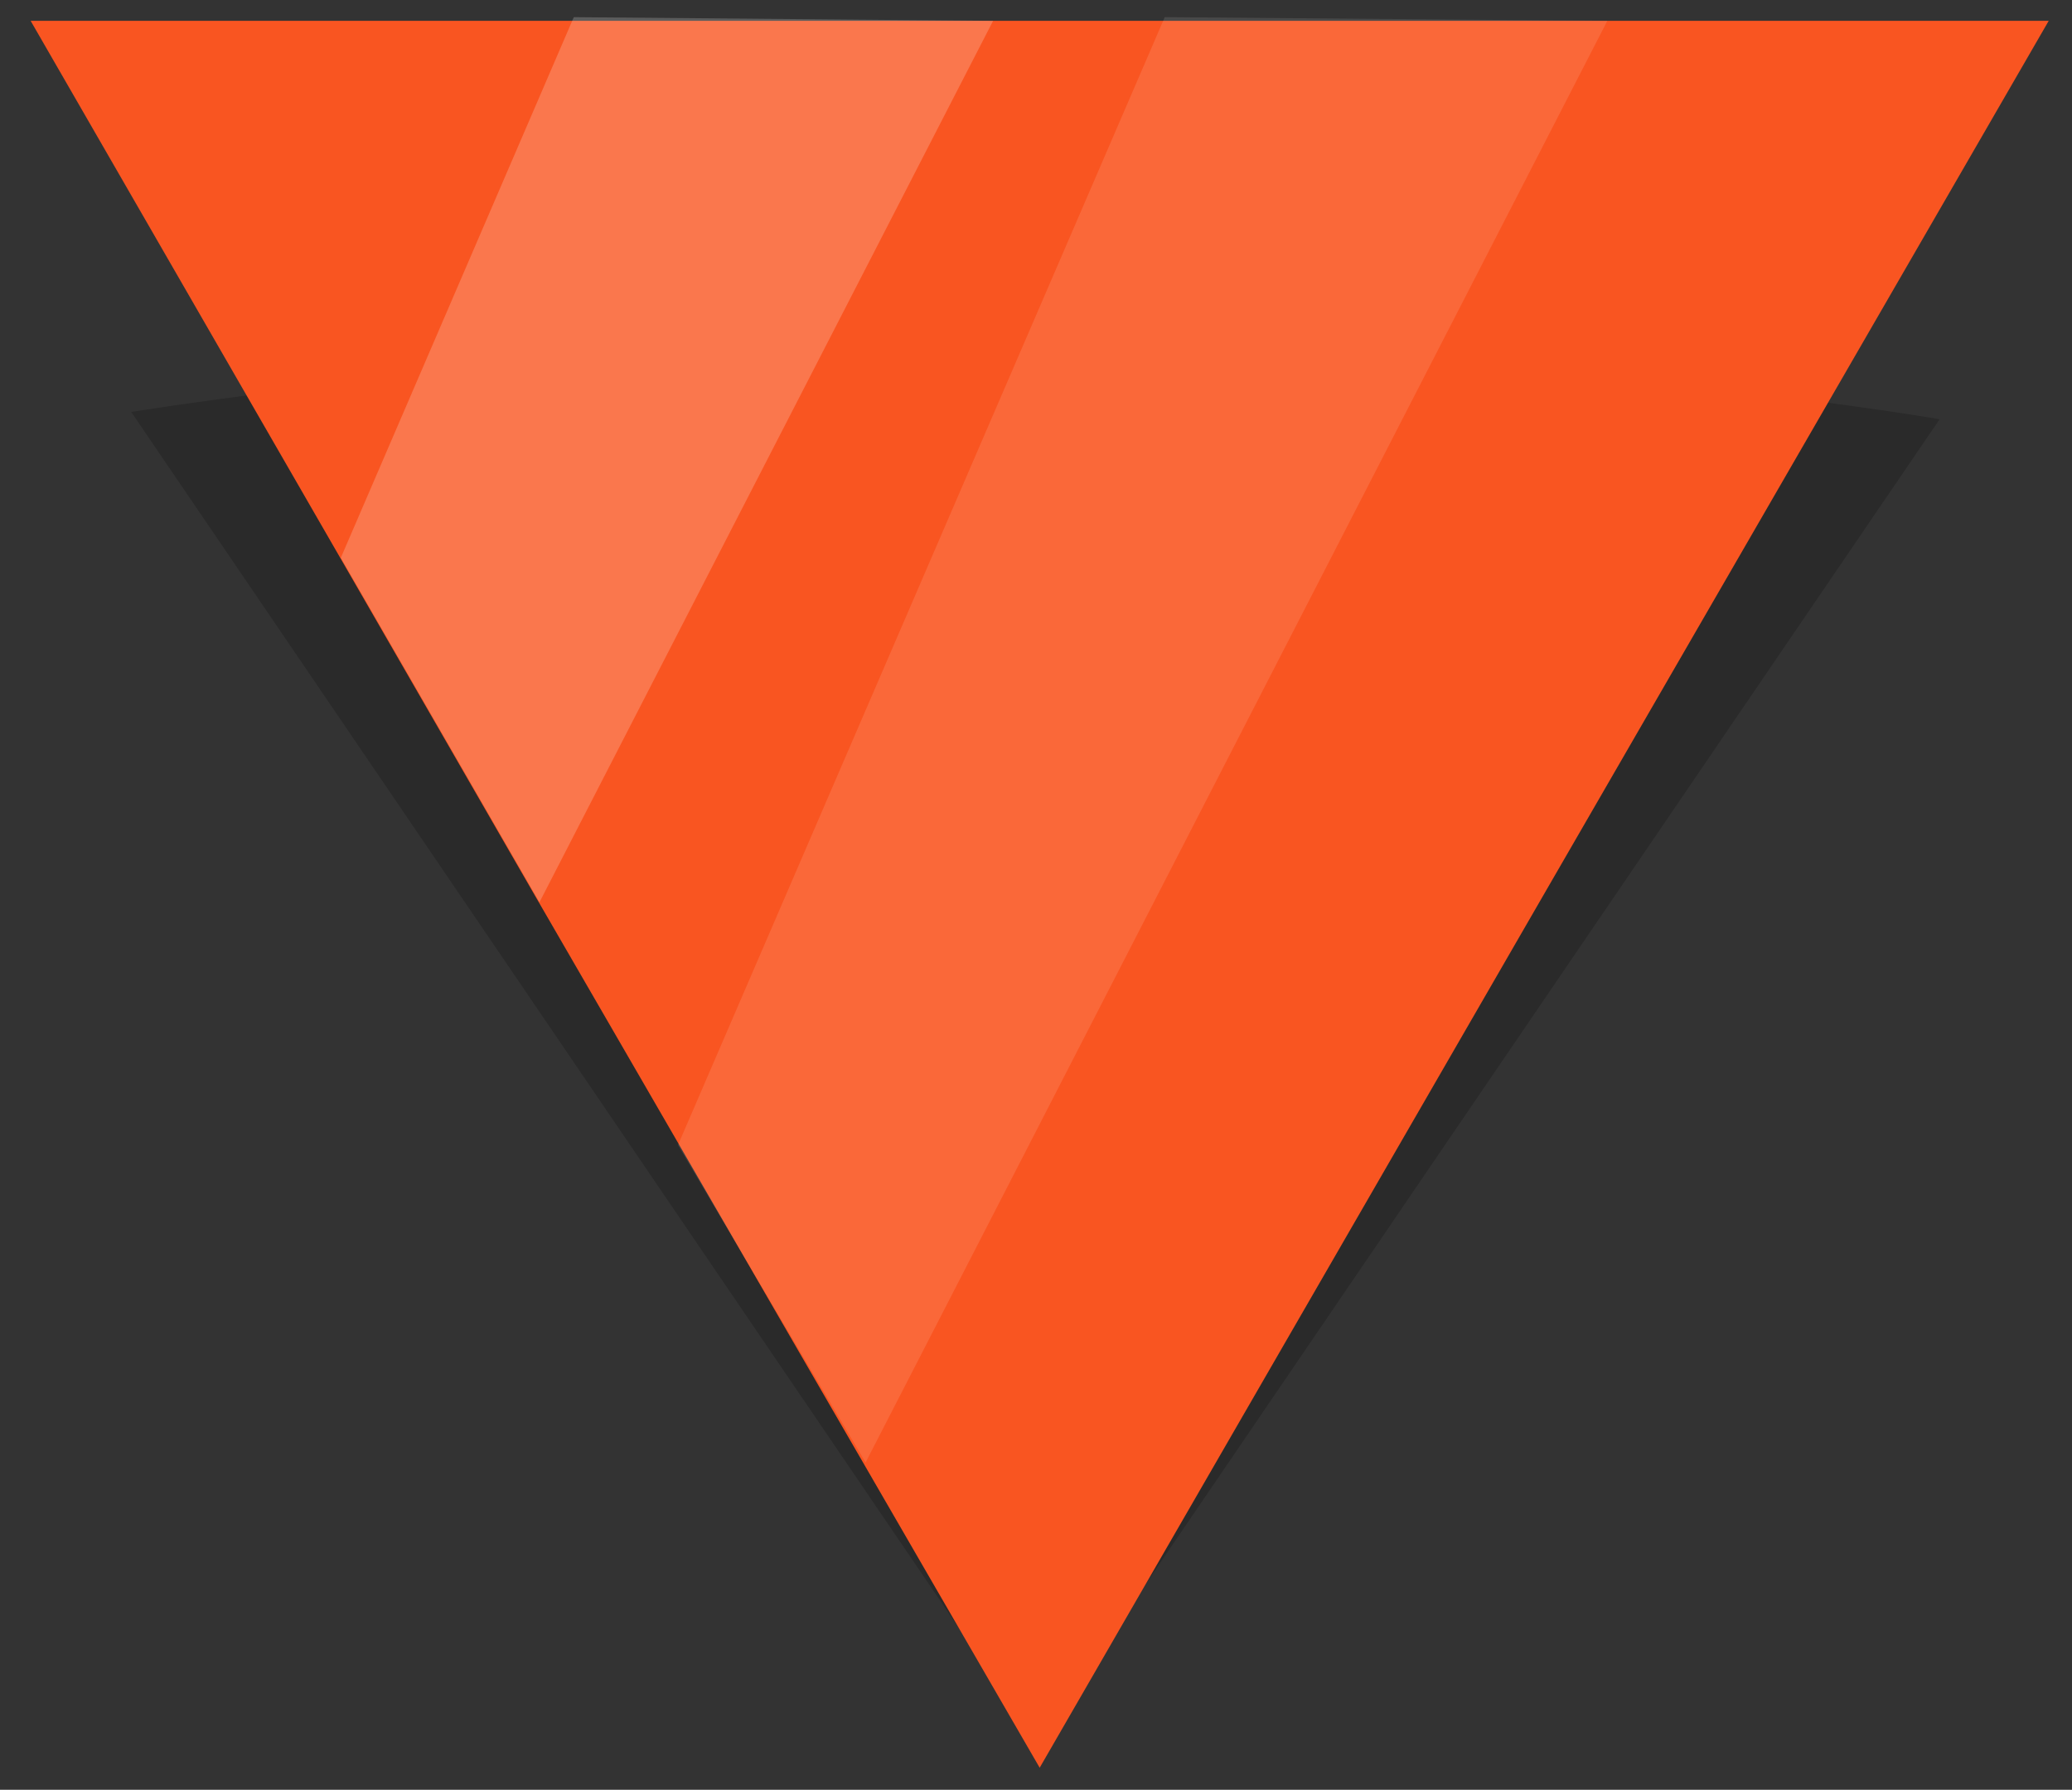 <?xml version="1.0" encoding="utf-8"?>
<!-- Generator: Adobe Illustrator 22.1.0, SVG Export Plug-In . SVG Version: 6.00 Build 0)  -->
<svg version="1.1" id="Camada_1" xmlns="http://www.w3.org/2000/svg" xmlns:xlink="http://www.w3.org/1999/xlink" x="0px" y="0px"
	 viewBox="0 0 169 146" style="enable-background:new 0 0 169 146;" xml:space="preserve">
<rect x="0" y="0" width="169" height="146" fill="#333333" stroke="none"/>
<style type="text/css">
	.st0{opacity:0.18;}
	.st1{fill:#F95521;}
	.st2{opacity:0.11;}
	.st3{fill:#FFFFFF;}
	.st4{opacity:0.2;}
</style>
<g class="st0">
	<path d="M10.7,33.6l73.9,108.6l73.6-108C158.3,34.2,86.9,21.8,10.7,33.6z"/>
</g>
<g>
	<polygon class="st1" points="84.8,144.2 43.6,73 2.5,1.7 84.8,1.7 167.1,1.7 125.9,73 	"/>
</g>
<g class="st2">
	<polygon class="st3" points="70.6,119.3 55.3,93.4 95,1.4 131.1,1.7 	"/>
</g>
<g class="st4">
	<polyline class="st3" points="27.8,45.5 46.8,1.4 81,1.7 44,73.6 	"/>
</g>
</svg>
